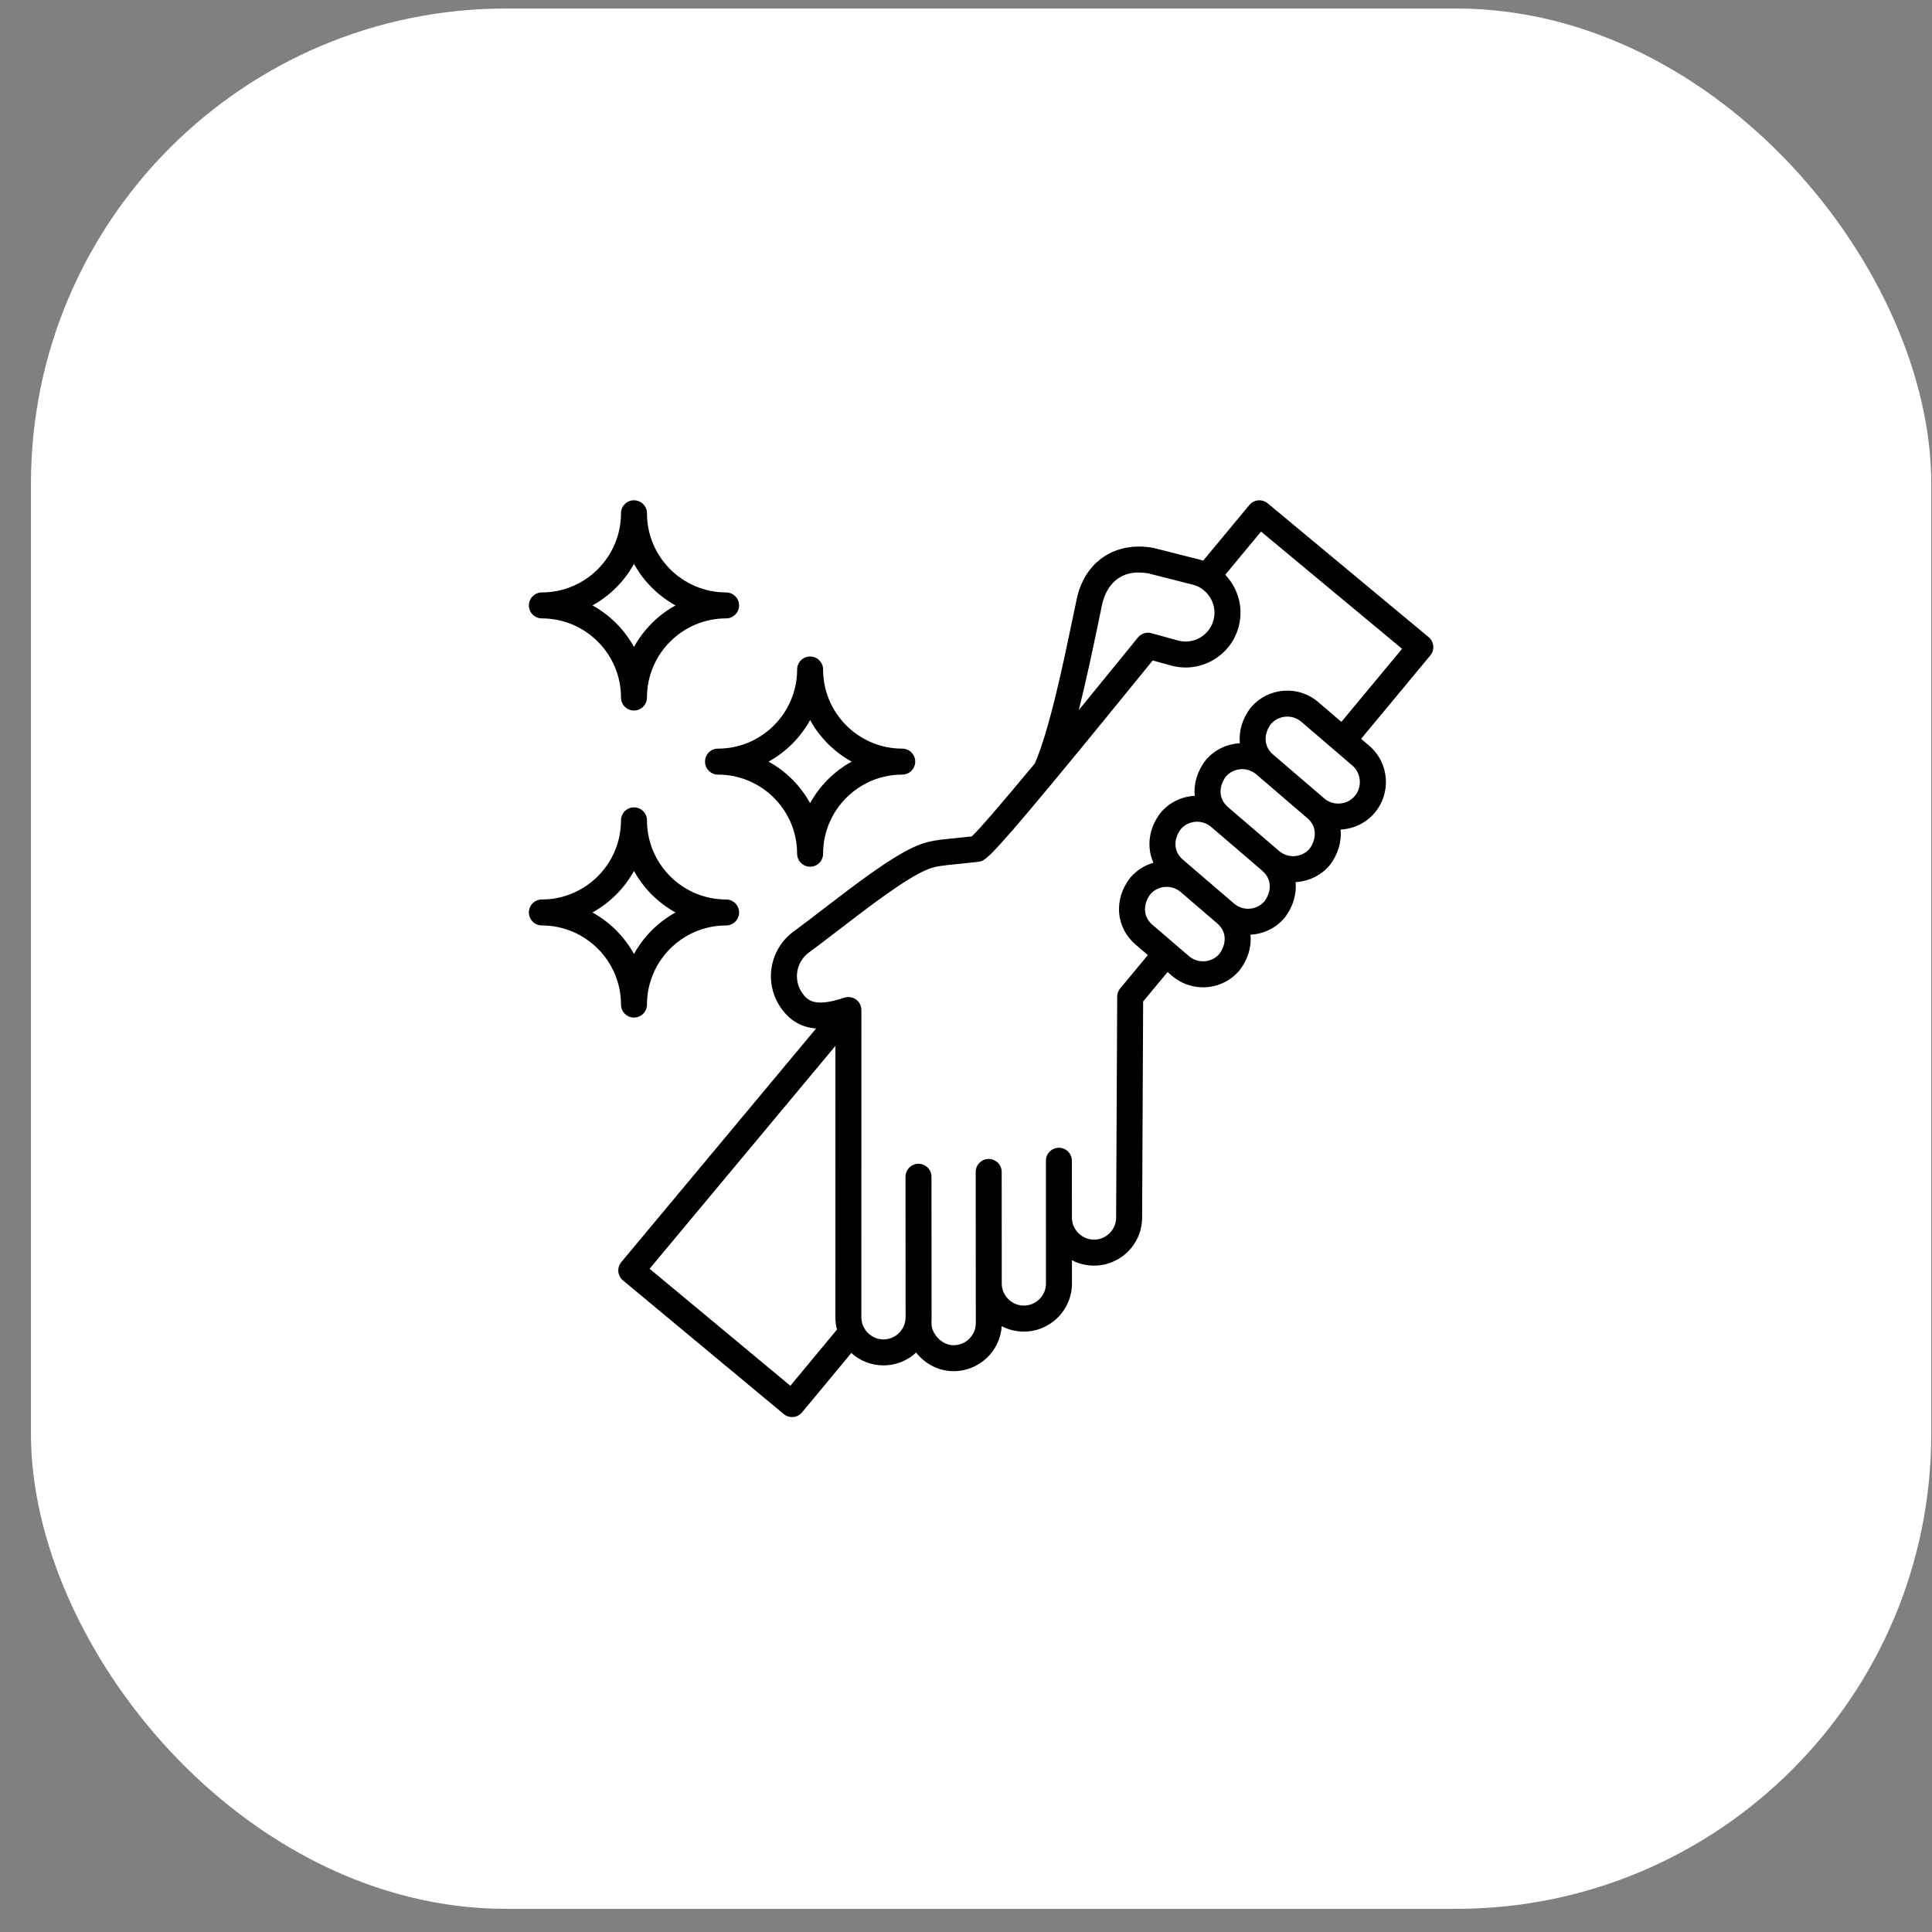 <svg width="61" height="61" viewBox="0 0 61 61" fill="none" xmlns="http://www.w3.org/2000/svg">
<rect x="0" y="0" width="61" height="61" fill="#808080" stroke="none"/>
<rect x="0.977" y="0.269" width="60" height="60" rx="15" fill="white"/>
<g clip-path="url(#clip0_243_268)">
<path d="M45.107 20.116L40.025 15.891C39.941 15.822 39.833 15.788 39.725 15.798C39.616 15.808 39.517 15.861 39.447 15.945L37.988 17.702C37.957 17.692 37.926 17.682 37.894 17.674C37.892 17.673 37.889 17.672 37.886 17.671L36.45 17.307C36.442 17.305 36.434 17.303 36.425 17.301C35.224 17.076 34.247 17.724 33.996 18.913C33.961 19.077 33.924 19.257 33.884 19.449C33.581 20.905 33.126 23.092 32.668 24.112C31.578 25.424 30.914 26.193 30.682 26.409C30.478 26.432 30.304 26.449 30.148 26.465C29.646 26.514 29.344 26.544 28.994 26.684C28.212 26.996 27.028 27.906 25.983 28.709C25.645 28.969 25.326 29.215 25.067 29.403C24.308 29.953 24.115 30.996 24.626 31.777C24.94 32.257 25.346 32.441 25.768 32.472L19.617 39.849C19.547 39.933 19.513 40.041 19.523 40.149C19.533 40.257 19.586 40.357 19.669 40.427L24.746 44.647C24.82 44.709 24.913 44.742 25.008 44.742C25.021 44.742 25.033 44.741 25.046 44.74C25.154 44.73 25.254 44.677 25.324 44.593L26.879 42.719C27.159 42.972 27.517 43.11 27.895 43.11H27.896C28.28 43.11 28.644 42.967 28.925 42.705C28.958 42.746 28.993 42.786 29.03 42.824C29.322 43.127 29.706 43.293 30.111 43.293H30.112C30.917 43.292 31.577 42.663 31.627 41.872C31.841 41.984 32.08 42.043 32.327 42.043H32.328C32.732 42.043 33.113 41.884 33.401 41.596C33.688 41.309 33.846 40.928 33.846 40.523L33.845 39.79C34.058 39.901 34.296 39.96 34.542 39.96H34.543C34.948 39.96 35.329 39.801 35.616 39.514C35.903 39.226 36.061 38.845 36.061 38.443L36.093 31.619L36.865 30.69L37.006 30.811C37.289 31.054 37.637 31.173 37.984 31.173C38.408 31.173 38.829 30.995 39.126 30.649C39.131 30.644 39.135 30.638 39.139 30.633C39.406 30.288 39.519 29.89 39.483 29.511C39.881 29.491 40.27 29.315 40.55 28.989C40.554 28.984 40.559 28.978 40.563 28.973C40.83 28.627 40.942 28.229 40.906 27.85C40.92 27.849 40.933 27.849 40.947 27.848C41.348 27.817 41.713 27.633 41.974 27.329C41.978 27.324 41.982 27.319 41.987 27.313C42.251 26.971 42.362 26.571 42.328 26.192C42.727 26.172 43.117 25.996 43.397 25.67C43.937 25.04 43.864 24.089 43.235 23.549L42.975 23.327L45.161 20.693C45.305 20.519 45.281 20.261 45.107 20.116ZM34.687 19.616C34.727 19.425 34.764 19.246 34.798 19.082C34.852 18.829 35.085 18.076 35.949 18.076C36.045 18.076 36.149 18.085 36.262 18.105L37.68 18.465C37.912 18.53 38.105 18.682 38.226 18.894C38.346 19.107 38.377 19.352 38.313 19.586C38.179 20.071 37.676 20.356 37.192 20.223L36.356 19.992C36.2 19.949 36.033 20.001 35.93 20.126C35.847 20.227 35.667 20.448 35.422 20.75C34.931 21.355 34.477 21.912 34.06 22.421C34.301 21.468 34.517 20.43 34.687 19.616ZM24.955 43.754L20.51 40.059L26.377 33.023L26.376 41.593C26.376 41.725 26.393 41.855 26.426 41.98L24.955 43.754ZM38.496 30.122C38.379 30.255 38.216 30.336 38.037 30.35C37.854 30.364 37.678 30.306 37.54 30.189L36.39 29.202C36.053 28.914 36.113 28.509 36.323 28.231C36.568 27.953 36.995 27.922 37.278 28.164L38.429 29.151L38.43 29.152C38.766 29.44 38.706 29.845 38.496 30.122ZM39.92 28.462C39.674 28.741 39.247 28.772 38.964 28.529L37.352 27.146C37.015 26.858 37.075 26.453 37.285 26.175C37.531 25.897 37.957 25.866 38.24 26.108C38.241 26.109 38.241 26.109 38.241 26.109L39.853 27.491C39.853 27.491 39.853 27.492 39.853 27.492C39.853 27.492 39.853 27.492 39.853 27.492C40.189 27.78 40.13 28.185 39.92 28.462ZM41.344 26.803C41.226 26.936 41.063 27.016 40.884 27.03C40.702 27.044 40.525 26.987 40.387 26.869L38.775 25.486C38.439 25.198 38.499 24.793 38.708 24.515C38.954 24.237 39.38 24.206 39.664 24.448C39.664 24.449 39.664 24.449 39.664 24.449C39.664 24.449 39.664 24.449 39.665 24.449L41.277 25.832C41.277 25.832 41.278 25.833 41.279 25.834C41.28 25.834 41.28 25.835 41.281 25.835C41.602 26.103 41.555 26.522 41.344 26.803ZM42.774 25.135C42.656 25.273 42.49 25.356 42.307 25.37C42.124 25.384 41.948 25.327 41.811 25.209L40.199 23.826C39.862 23.538 39.922 23.133 40.132 22.855C40.249 22.723 40.412 22.642 40.591 22.628C40.774 22.614 40.951 22.671 41.088 22.789L42.7 24.172C42.981 24.413 43.015 24.854 42.774 25.135ZM42.352 22.793L41.622 22.167C41.318 21.906 40.93 21.78 40.529 21.81C40.127 21.841 39.763 22.025 39.502 22.329C39.498 22.334 39.493 22.34 39.489 22.345C39.222 22.691 39.11 23.089 39.146 23.467C38.748 23.487 38.358 23.663 38.079 23.989C38.074 23.994 38.07 24 38.066 24.005C37.798 24.351 37.686 24.748 37.722 25.127C37.324 25.147 36.934 25.323 36.655 25.649C36.651 25.654 36.646 25.659 36.642 25.665C36.265 26.152 36.196 26.745 36.418 27.24C36.145 27.318 35.891 27.474 35.693 27.705C35.689 27.71 35.684 27.715 35.68 27.721C35.154 28.401 35.228 29.286 35.856 29.825L36.242 30.155L35.368 31.208C35.307 31.281 35.274 31.373 35.274 31.468L35.24 38.441C35.241 38.626 35.168 38.801 35.035 38.934C34.903 39.066 34.728 39.14 34.542 39.14C34.357 39.14 34.182 39.067 34.05 38.935C33.92 38.805 33.847 38.635 33.844 38.454L33.843 36.648C33.843 36.422 33.659 36.239 33.433 36.239C33.206 36.239 33.023 36.423 33.023 36.649L33.025 40.524C33.026 40.709 32.953 40.884 32.82 41.017C32.688 41.149 32.513 41.222 32.327 41.222C32.142 41.222 31.967 41.15 31.835 41.017C31.706 40.889 31.633 40.72 31.629 40.541L31.627 37.002C31.627 36.775 31.443 36.592 31.216 36.592C30.99 36.592 30.806 36.776 30.806 37.002L30.81 41.774C30.81 42.159 30.497 42.472 30.111 42.473C29.803 42.473 29.53 42.24 29.437 41.953C29.397 41.831 29.413 41.716 29.413 41.59L29.41 37.155C29.41 36.928 29.227 36.745 29 36.745C28.773 36.745 28.59 36.929 28.59 37.155L28.593 41.591C28.593 41.776 28.518 41.954 28.388 42.084C28.255 42.217 28.08 42.29 27.895 42.29C27.709 42.29 27.535 42.217 27.402 42.084C27.27 41.952 27.197 41.777 27.196 41.592L27.197 31.9C27.198 31.865 27.194 31.83 27.186 31.795C27.181 31.774 27.175 31.755 27.167 31.735C27.136 31.659 27.084 31.596 27.019 31.552C26.998 31.538 26.975 31.525 26.951 31.514C26.861 31.475 26.758 31.468 26.658 31.501C25.724 31.812 25.488 31.596 25.313 31.328C25.041 30.913 25.145 30.36 25.548 30.067C25.817 29.872 26.14 29.623 26.483 29.36C27.436 28.627 28.621 27.715 29.298 27.445C29.54 27.349 29.77 27.326 30.229 27.281C30.415 27.262 30.626 27.241 30.884 27.211C31.092 27.186 31.187 27.175 33.179 24.781C34.212 23.541 36.306 20.963 36.395 20.853L36.974 21.013C37.895 21.267 38.85 20.724 39.104 19.804C39.227 19.359 39.168 18.892 38.939 18.489C38.868 18.363 38.782 18.248 38.686 18.146L39.816 16.784L44.268 20.485L42.352 22.793ZM20.017 32.128C20.244 32.128 20.427 31.945 20.427 31.718C20.427 30.341 21.548 29.22 22.926 29.22C23.152 29.22 23.336 29.036 23.336 28.81C23.336 28.583 23.152 28.4 22.926 28.4C21.548 28.4 20.427 27.279 20.427 25.901C20.427 25.675 20.244 25.491 20.017 25.491C19.791 25.491 19.607 25.675 19.607 25.901C19.607 27.279 18.486 28.4 17.109 28.4C16.882 28.4 16.699 28.583 16.699 28.81C16.699 29.036 16.882 29.22 17.109 29.22C18.486 29.22 19.607 30.341 19.607 31.718C19.607 31.945 19.791 32.128 20.017 32.128ZM18.706 28.81C19.257 28.506 19.713 28.05 20.017 27.498C20.321 28.05 20.777 28.506 21.329 28.81C20.777 29.114 20.321 29.57 20.017 30.121C19.713 29.57 19.257 29.114 18.706 28.81ZM17.109 19.525C18.486 19.525 19.607 20.646 19.607 22.023C19.607 22.25 19.791 22.434 20.017 22.434C20.244 22.434 20.427 22.25 20.427 22.023C20.427 20.646 21.548 19.525 22.926 19.525C23.152 19.525 23.336 19.341 23.336 19.115C23.336 18.889 23.152 18.705 22.926 18.705C21.548 18.705 20.427 17.584 20.427 16.206C20.427 15.98 20.244 15.796 20.017 15.796C19.791 15.796 19.607 15.98 19.607 16.206C19.607 17.584 18.486 18.705 17.109 18.705C16.882 18.705 16.699 18.889 16.699 19.115C16.699 19.341 16.882 19.525 17.109 19.525ZM20.017 17.804C20.321 18.355 20.777 18.811 21.329 19.115C20.777 19.419 20.321 19.875 20.017 20.427C19.713 19.875 19.257 19.419 18.706 19.115C19.257 18.811 19.713 18.355 20.017 17.804ZM22.26 24.047C22.26 24.273 22.443 24.457 22.67 24.457C24.047 24.457 25.168 25.578 25.168 26.955C25.168 27.182 25.352 27.365 25.578 27.365C25.805 27.365 25.988 27.182 25.988 26.955C25.988 25.578 27.109 24.457 28.487 24.457C28.713 24.457 28.897 24.273 28.897 24.047C28.897 23.82 28.713 23.637 28.487 23.637C27.109 23.637 25.988 22.516 25.988 21.138C25.988 20.912 25.805 20.728 25.578 20.728C25.352 20.728 25.168 20.912 25.168 21.138C25.168 22.516 24.047 23.637 22.67 23.637C22.443 23.637 22.26 23.82 22.26 24.047ZM25.578 22.735C25.882 23.287 26.338 23.743 26.89 24.047C26.338 24.351 25.882 24.807 25.578 25.358C25.274 24.807 24.818 24.351 24.267 24.047C24.818 23.743 25.274 23.287 25.578 22.735Z" fill="black"/>
</g>
<defs>
<clipPath id="clip0_243_268">
<rect width="30" height="30" fill="white" transform="translate(15.977 15.269)"/>
</clipPath>
</defs>
</svg>
